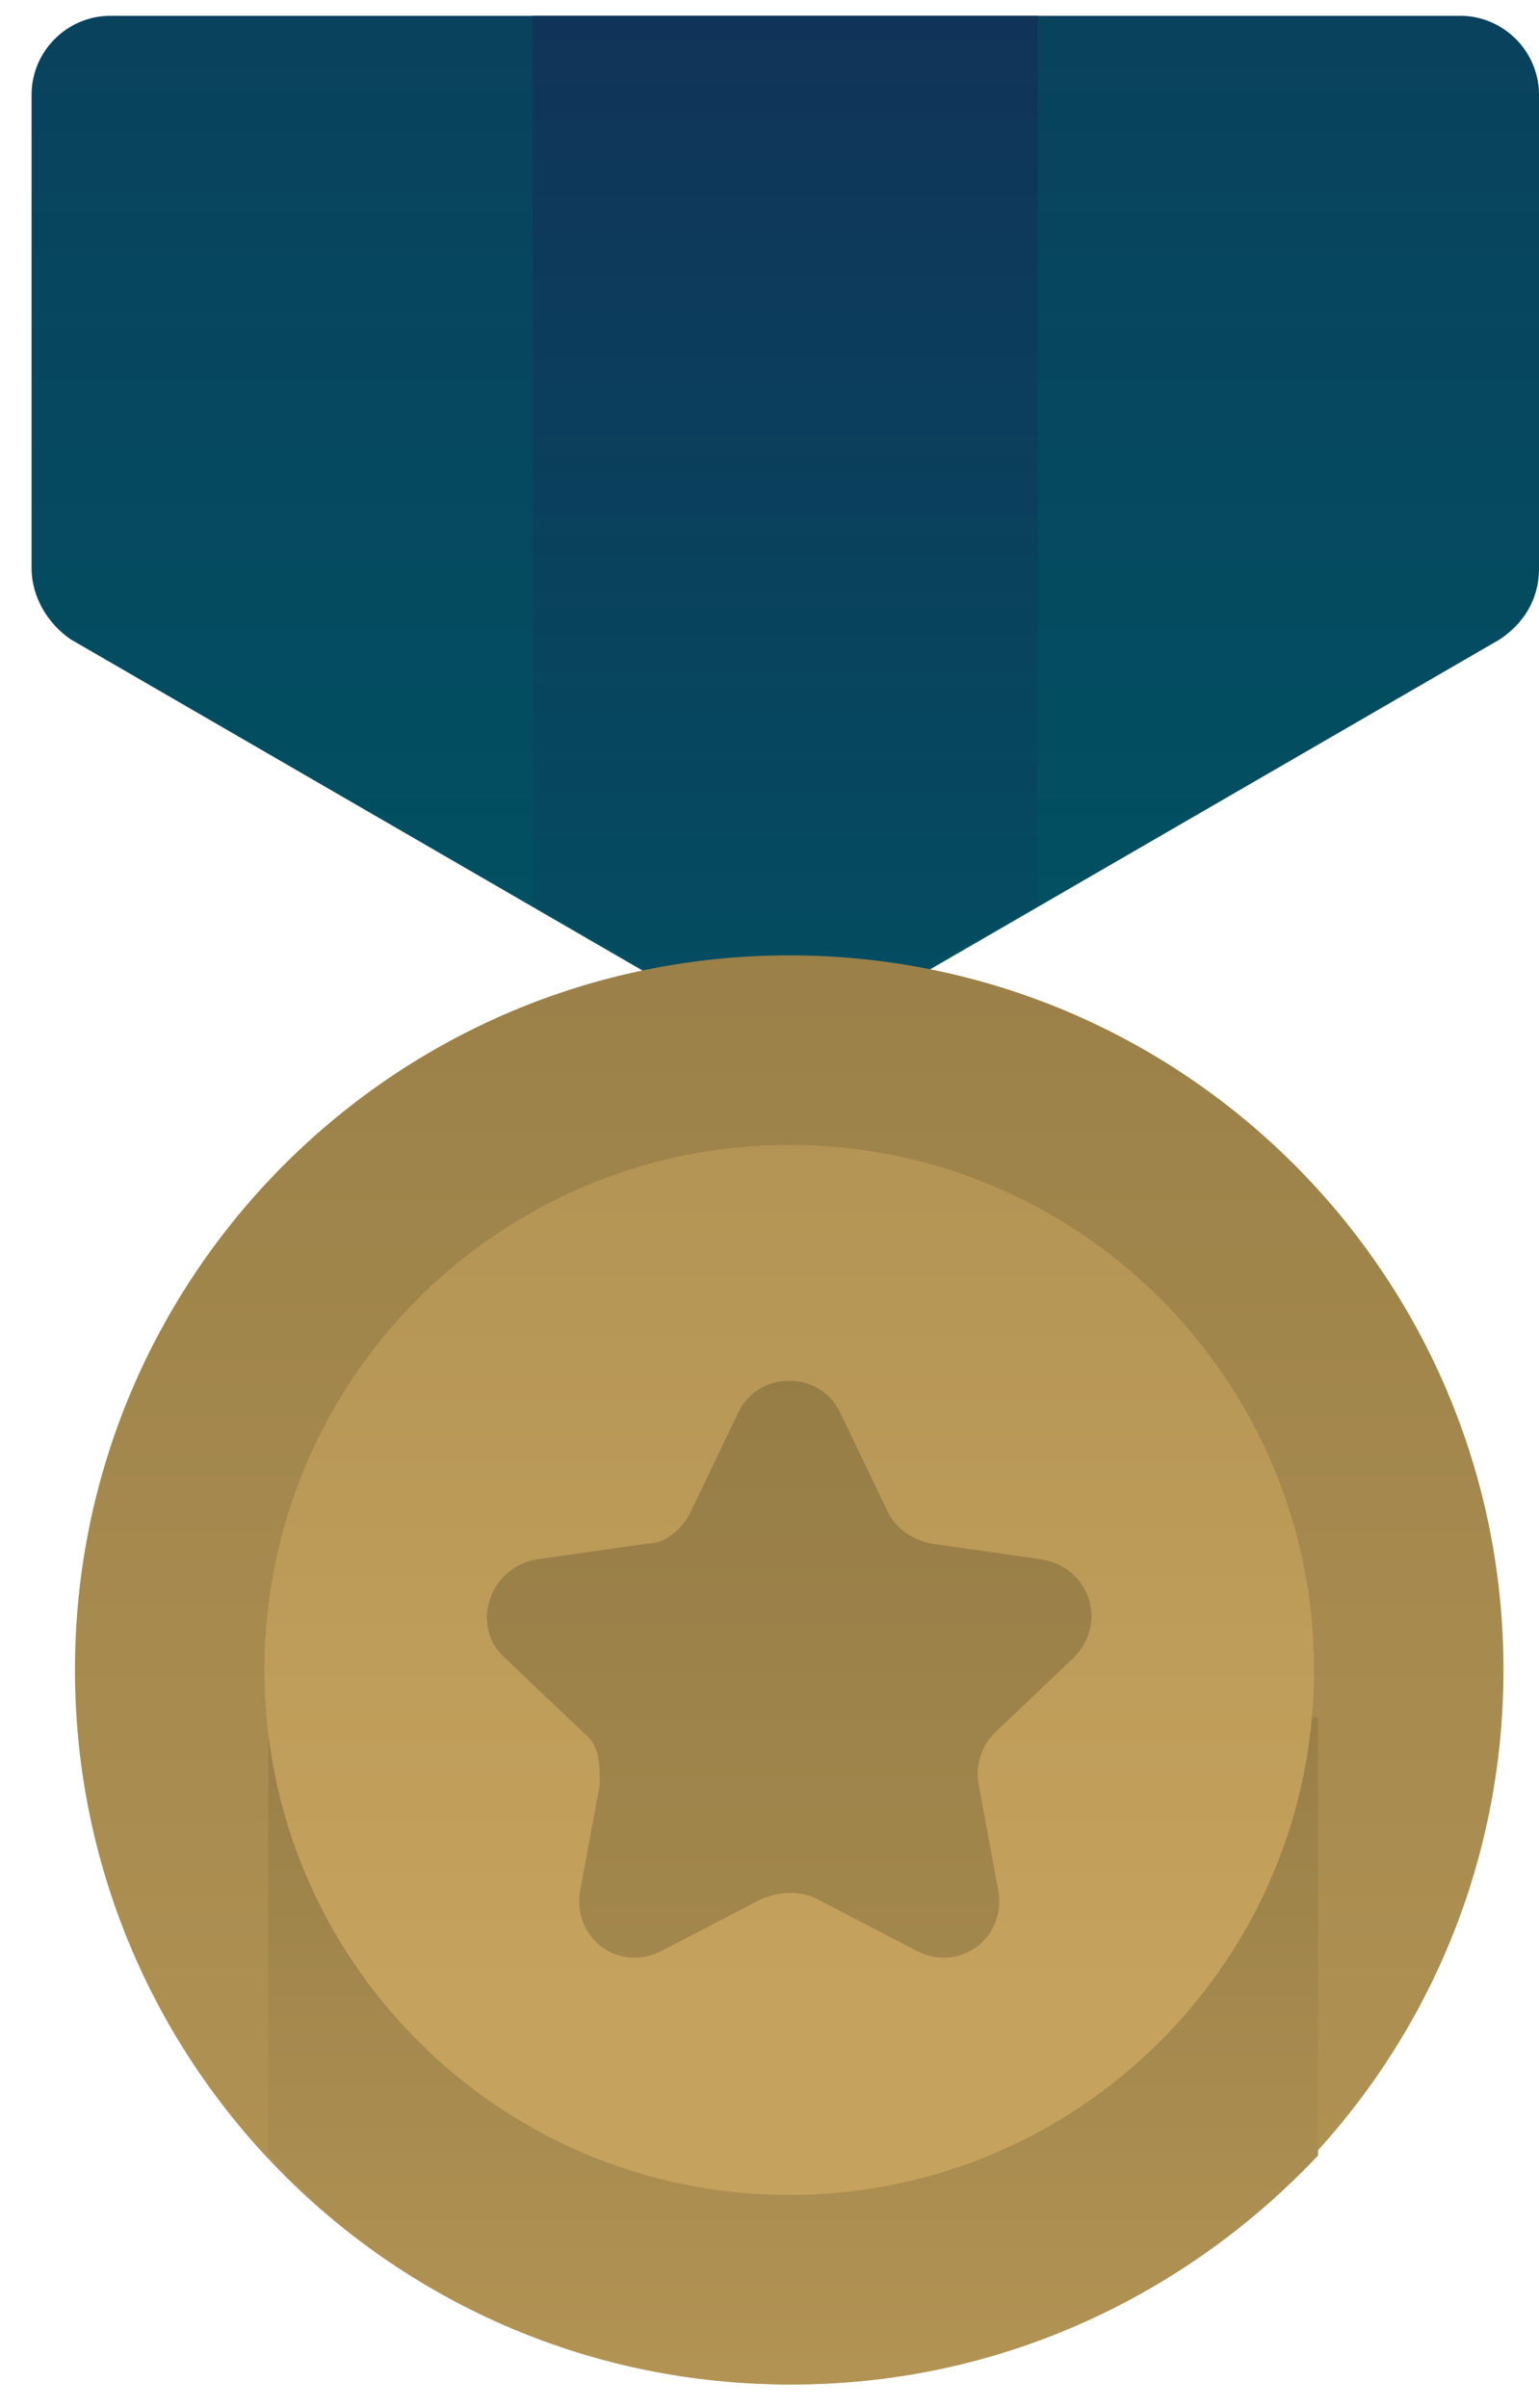 <svg width="39" height="61" viewBox="0 0 39 61" fill="none" xmlns="http://www.w3.org/2000/svg">
<path d="M0.8 2.4V14.4C0.8 15.1 1.2 15.8 1.8 16.2L18.9 26.1C19.5 26.5 20.3 26.5 20.9 26.1L38 16.2C38.6 15.8 39 15.2 39 14.4V2.4C39 1.3 38.1 0.4 37 0.4H2.8C1.7 0.4 0.8 1.3 0.8 2.4Z" fill="url(#paint0_linear_2_4198)"/>
<path d="M26.4 0.4H13.5V22.9L18.9 26C19.5 26.4 20.3 26.4 20.9 26L26.3 22.9V0.4H26.4Z" fill="url(#paint1_linear_2_4198)"/>
<path d="M20 60.4C29.996 60.4 38.1 52.296 38.1 42.3C38.1 32.303 29.996 24.2 20 24.2C10.004 24.2 1.9 32.303 1.9 42.3C1.9 52.296 10.004 60.4 20 60.4Z" fill="url(#paint2_linear_2_4198)"/>
<path d="M33.3 43.5H6.8V54.6C10.1 58.2 14.8 60.4 20.1 60.4C25.4 60.4 30.1 58.1 33.4 54.6V43.5H33.3Z" fill="url(#paint3_linear_2_4198)"/>
<path d="M20 55.6C27.345 55.6 33.3 49.645 33.3 42.3C33.3 34.955 27.345 29 20 29C12.655 29 6.7 34.955 6.7 42.3C6.7 49.645 12.655 55.6 20 55.6Z" fill="url(#paint4_linear_2_4198)"/>
<path d="M21.3 35.8L22.5 38.3C22.7 38.7 23.1 39 23.6 39.1L26.4 39.5C27.6 39.7 28.1 41.1 27.2 42L25.2 43.9C24.9 44.2 24.7 44.7 24.8 45.2L25.3 47.9C25.5 49.1 24.3 50 23.2 49.4L20.7 48.1C20.3 47.9 19.8 47.9 19.3 48.1L16.8 49.4C15.7 50 14.5 49.1 14.7 47.9L15.2 45.2C15.2 44.7 15.2 44.2 14.8 43.9L12.8 42C11.9 41.2 12.4 39.7 13.6 39.5L16.4 39.1C16.9 39.1 17.3 38.7 17.5 38.3L18.7 35.8C19.2 34.7 20.8 34.7 21.3 35.8Z" fill="url(#paint5_linear_2_4198)"/>
<defs>
<linearGradient id="paint0_linear_2_4198" x1="20" y1="27.7" x2="20" y2="-28.9" gradientUnits="userSpaceOnUse">
<stop stop-color="#005363"/>
<stop offset="1" stop-color="#132F57"/>
</linearGradient>
<linearGradient id="paint1_linear_2_4198" x1="20" y1="31.6" x2="20" y2="-4.5" gradientUnits="userSpaceOnUse">
<stop stop-color="#005363"/>
<stop offset="1" stop-color="#132F57"/>
</linearGradient>
<linearGradient id="paint2_linear_2_4198" x1="20" y1="85.9" x2="20" y2="-1" gradientUnits="userSpaceOnUse">
<stop stop-color="#C5A25D"/>
<stop offset="1" stop-color="#897340"/>
</linearGradient>
<linearGradient id="paint3_linear_2_4198" x1="20" y1="72.7" x2="20" y2="33" gradientUnits="userSpaceOnUse">
<stop stop-color="#C5A25D"/>
<stop offset="1" stop-color="#897340"/>
</linearGradient>
<linearGradient id="paint4_linear_2_4198" x1="20" y1="50.5" x2="20" y2="-23.9" gradientUnits="userSpaceOnUse">
<stop stop-color="#C5A25D"/>
<stop offset="1" stop-color="#897340"/>
</linearGradient>
<linearGradient id="paint5_linear_2_4198" x1="20" y1="90.1" x2="20" y2="19.4" gradientUnits="userSpaceOnUse">
<stop stop-color="#C5A25D"/>
<stop offset="1" stop-color="#897340"/>
</linearGradient>
</defs>
</svg>
